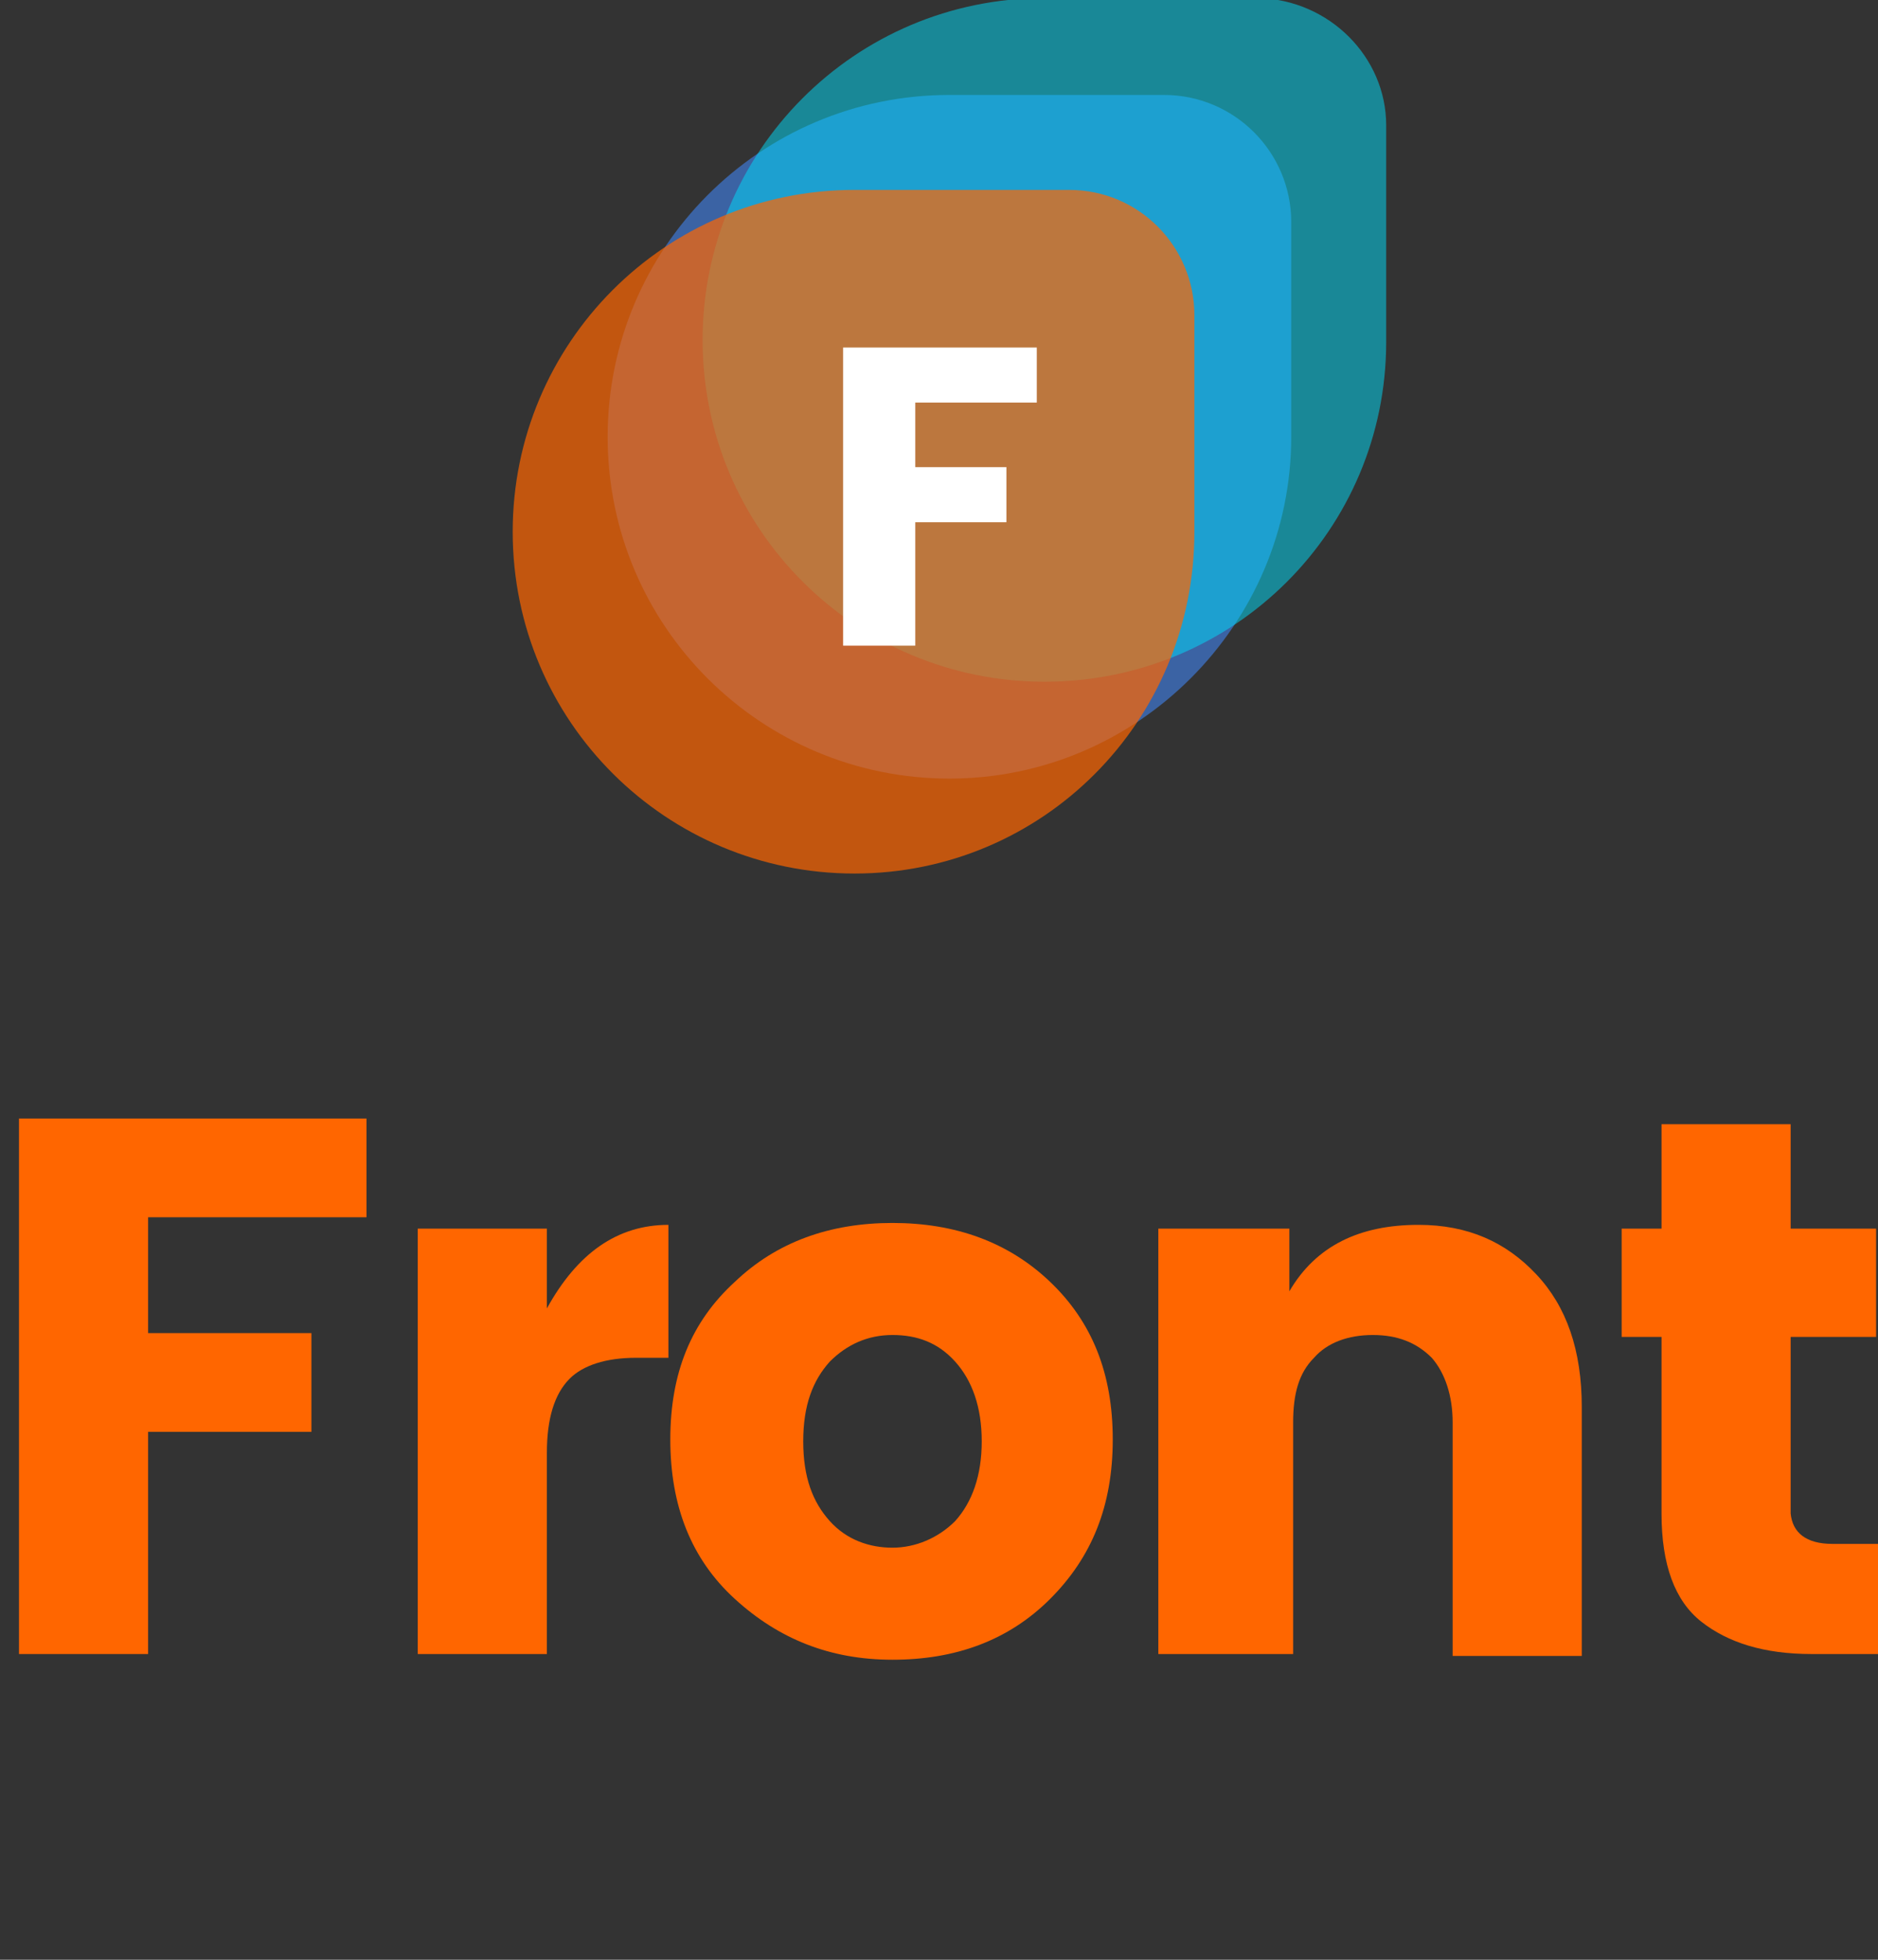 <?xml version="1.0" encoding="utf-8"?>
<!-- Generator: Adobe Illustrator 22.0.1, SVG Export Plug-In . SVG Version: 6.00 Build 0)  -->
<svg xmlns="http://www.w3.org/2000/svg" xmlns:xlink="http://www.w3.org/1999/xlink" x="0px" y="0px" width="98.9px" height="103.2px"
	 viewBox="0 0 98.9 103.2" style="enable-background:new 0 0 98.9 103.2;" xml:space="preserve">
<rect x="0" y="0" width="98.9" height="103.2" fill="#333333" stroke="none"/>
<style type="text/css">
	.logo-vertical-0{fill:#ff6600;}
	.logo-vertical-1{fill:#3F7DE0;}
	.logo-vertical-2{fill:#00DFFC;}
	.logo-vertical-3{fill:#FFFFFF;}
</style>
<g>
	<path class="logo-vertical-0" d="M1,87.1V58.9h18.3v5.2H7.8v6.1h8.6v5.2H7.8v11.7H1z"/>
	<path class="logo-vertical-0" d="M28.8,64.7v4.2c1.6-2.9,3.7-4.4,6.4-4.4v7h-1.7c-1.6,0-2.8,0.4-3.5,1.1c-0.8,0.8-1.2,2.1-1.2,3.9v10.6H22V64.7
		H28.8z"/>
	<path class="logo-vertical-0" d="M38.7,84.2c-2.3-2.1-3.4-4.9-3.4-8.4c0-3.5,1.1-6.2,3.4-8.3c2.2-2.1,5-3.1,8.3-3.1s6.1,1,8.3,3.1
		c2.2,2.1,3.3,4.8,3.3,8.3c0,3.5-1.1,6.2-3.3,8.4s-5,3.2-8.3,3.2S41,86.3,38.7,84.2z M50.3,80.1c0.9-1,1.4-2.4,1.4-4.2
		s-0.5-3.2-1.4-4.2s-2-1.4-3.3-1.4c-1.3,0-2.4,0.5-3.3,1.4c-0.9,1-1.4,2.3-1.4,4.2s0.5,3.2,1.4,4.2c0.9,1,2.1,1.4,3.3,1.4
		S49.4,81,50.3,80.1z"/>
	<path class="logo-vertical-0" d="M67.9,64.7V68c1.4-2.4,3.7-3.5,6.8-3.5c2.6,0,4.6,0.9,6.2,2.6c1.6,1.7,2.4,4,2.4,7v13.1h-6.8V74.9
		c0-1.4-0.4-2.6-1.1-3.4c-0.8-0.8-1.8-1.2-3.1-1.2s-2.4,0.4-3.1,1.2c-0.8,0.8-1.1,1.9-1.1,3.4v12.2H61V64.7H67.9z"/>
	<path class="logo-vertical-0" d="M96.5,81.3h2.4v5.8h-3.5c-2.5,0-4.4-0.6-5.8-1.7c-1.4-1.1-2.1-3-2.1-5.7v-9.3h-2.1v-5.7h2.1v-5.5h6.8v5.5h4.5
		v5.7h-4.5v9.3C94.4,80.7,95.1,81.3,96.5,81.3z"/>
</g>
<g>
	<path class="logo-vertical-1" opacity=".65" d="M50,41L50,41c-9.9,0-18-8-18-18v0c0-9.9,8-18,18-18h11.3C65,5,68,8,68,11.7V23C68,32.9,59.9,41,50,41z"/>
	<path class="logo-vertical-2" opacity=".5" d="M55,35.9L55,35.9c-9.9,0-18-8-18-18v0c0-9.9,8-18,18-18l11.3,0C70,0,73,3,73,6.6V18C73,27.9,65,35.9,55,35.9z"
		/>
	<path class="logo-vertical-0" opacity=".7" d="M45,46L45,46c-9.9,0-18-8-18-18v0c0-9.9,8-18,18-18h11.3c3.7,0,6.6,3,6.6,6.6V28C62.9,38,54.9,46,45,46z"/>
	<g>
		<path class="logo-vertical-3" d="M44.4,34V18.3h10.2v2.9h-6.4v3.4h4.8v2.9h-4.8V34H44.4z"/>
	</g>
</g>
</svg>
